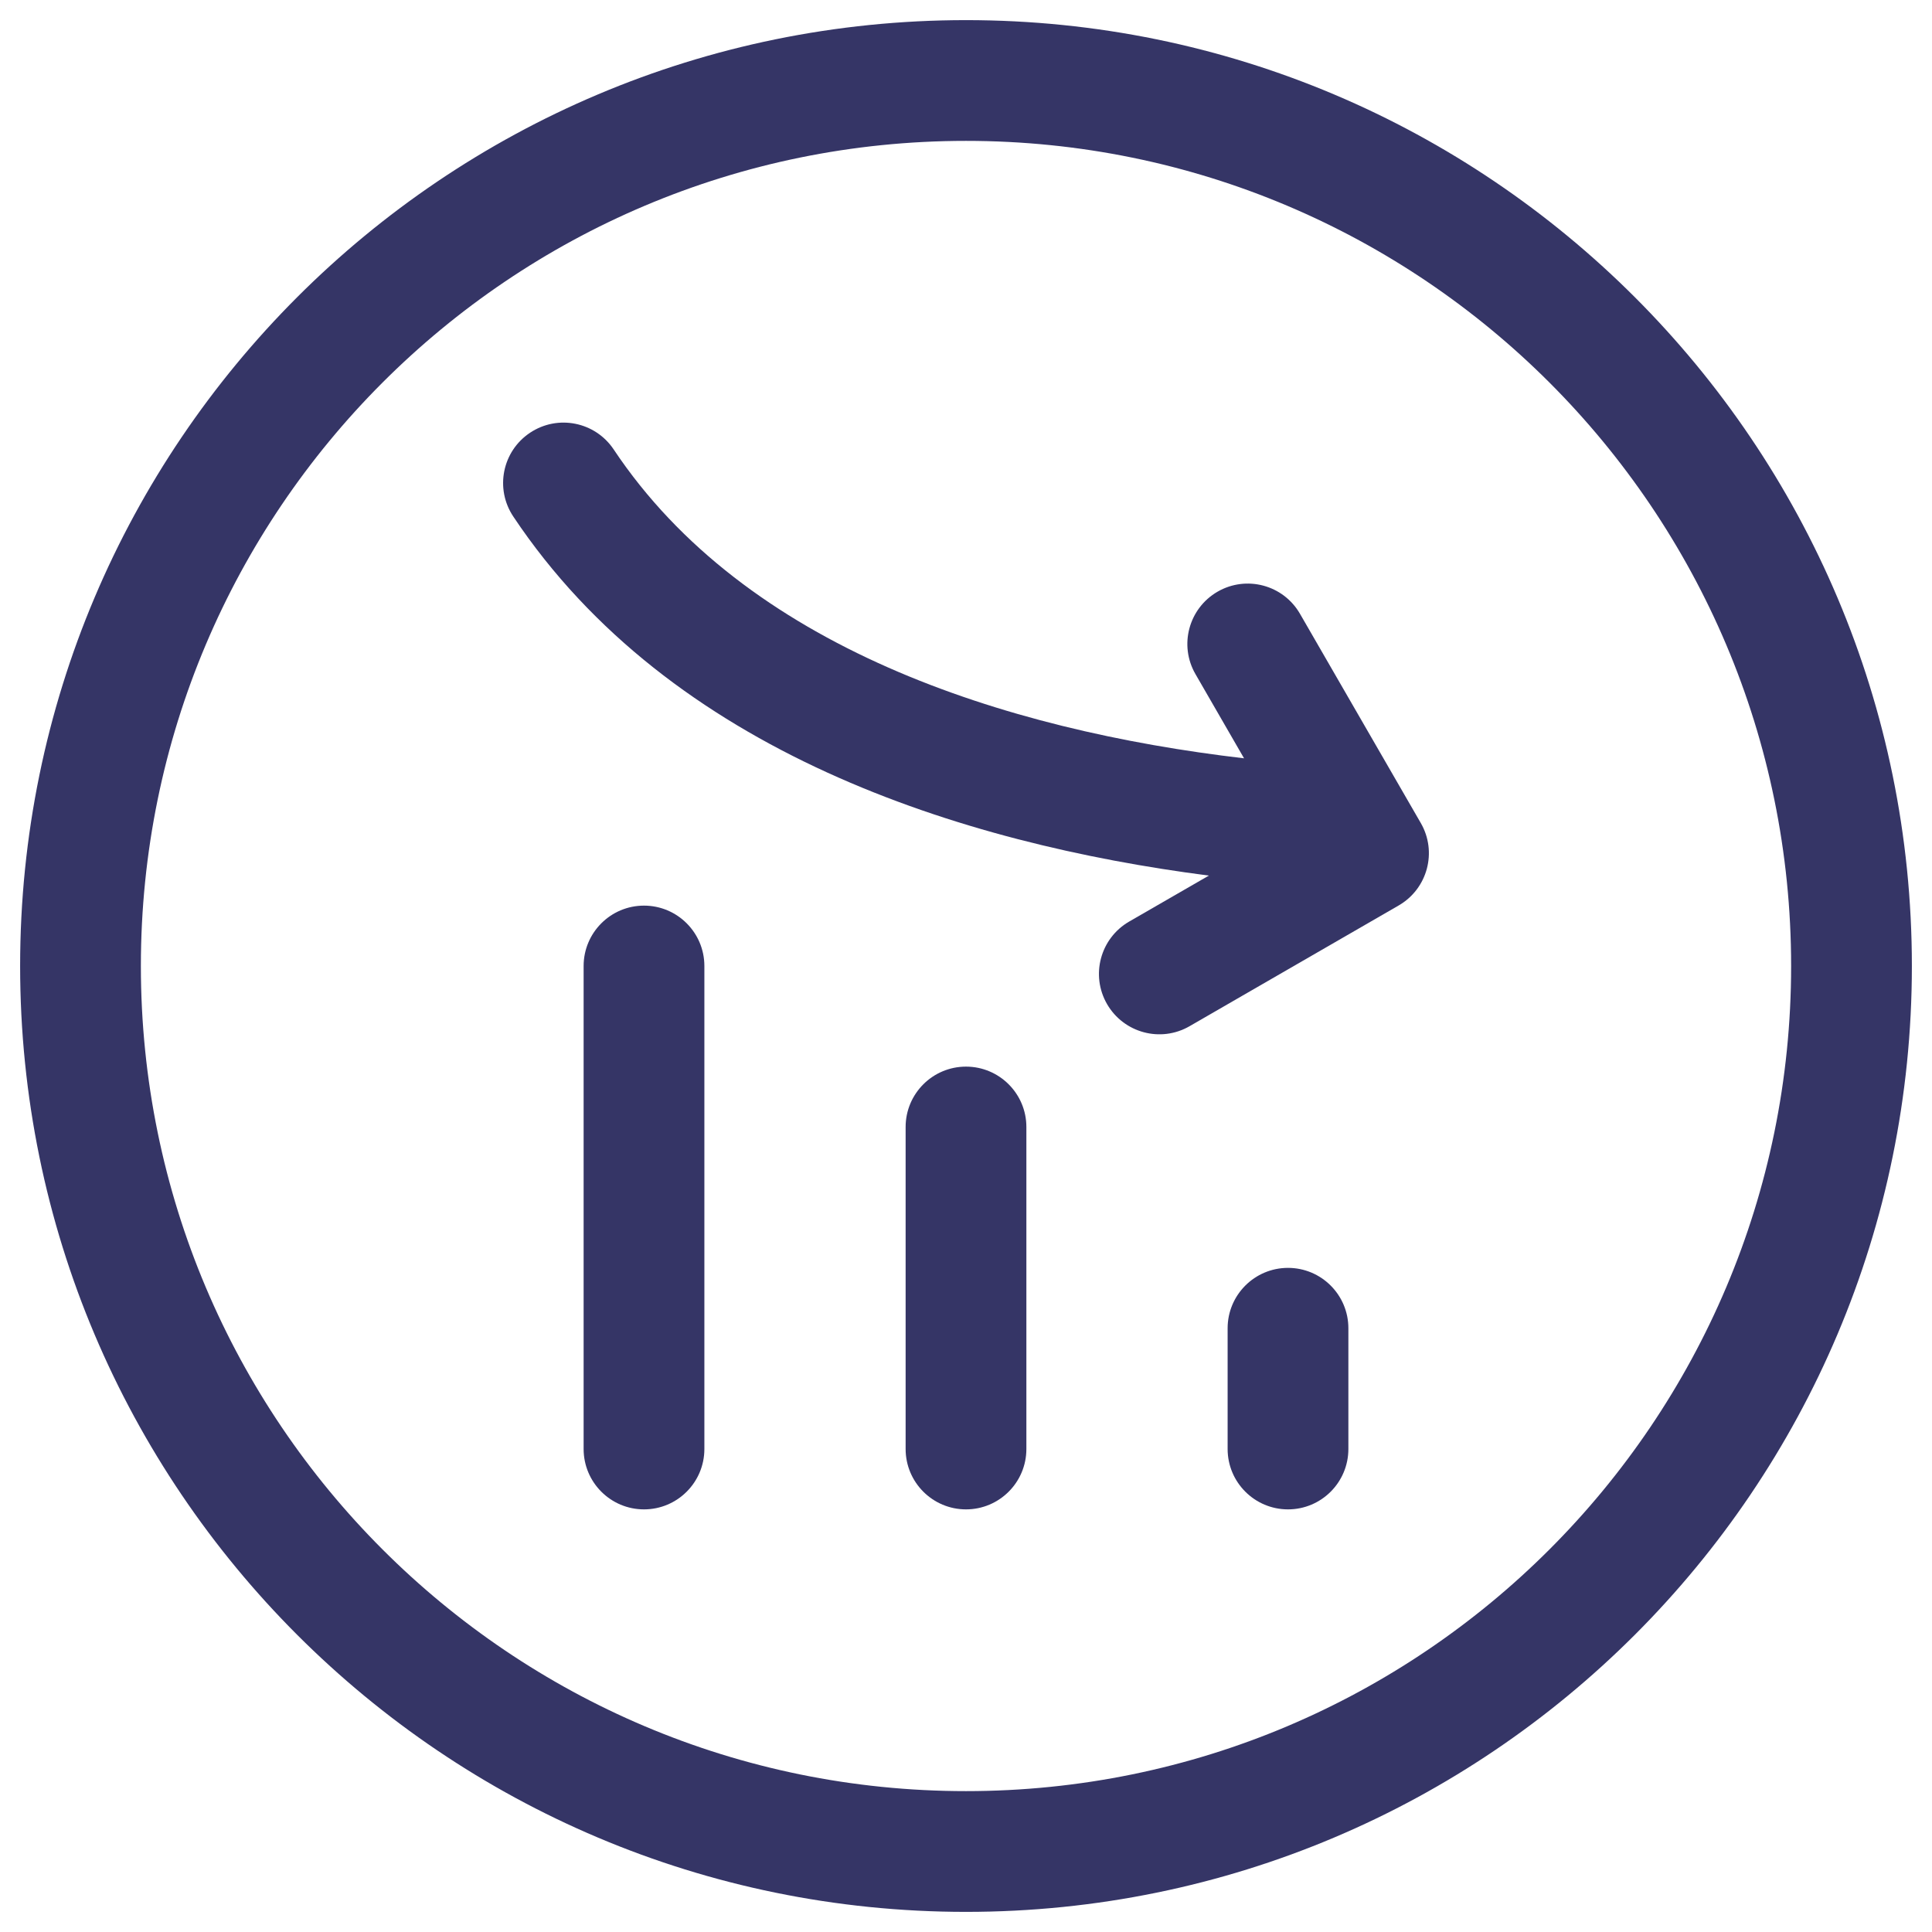 <svg width="24" height="24" viewBox="0 0 24 24" fill="none" xmlns="http://www.w3.org/2000/svg">
<g clip-path="url(#clip0_9001_272591)">
<path d="M16.75 18C16.75 18.414 16.414 18.75 16 18.75C15.586 18.75 15.25 18.414 15.25 18L15.25 16.5C15.25 16.086 15.586 15.75 16 15.75C16.414 15.75 16.75 16.086 16.75 16.5V18Z" fill="#353566"/>
<path d="M12.75 18V14C12.75 13.586 12.414 13.25 12 13.25C11.586 13.25 11.25 13.586 11.25 14V18C11.25 18.414 11.586 18.75 12 18.75C12.414 18.75 12.75 18.414 12.75 18Z" fill="#353566"/>
<path d="M8.75 18C8.75 18.414 8.414 18.75 8 18.75C7.586 18.75 7.25 18.414 7.25 18V12C7.25 11.586 7.586 11.25 8 11.25C8.414 11.25 8.75 11.586 8.75 12V18Z" fill="#353566"/>
<path d="M6.584 5.376C6.929 5.146 7.394 5.239 7.624 5.584C9.26 8.038 12.463 9.07 15.454 9.42L14.851 8.375C14.643 8.016 14.766 7.558 15.125 7.35C15.484 7.143 15.942 7.266 16.149 7.625L17.649 10.223C17.857 10.582 17.734 11.04 17.375 11.248L14.777 12.748C14.418 12.955 13.96 12.832 13.752 12.473C13.545 12.114 13.668 11.656 14.027 11.448L15.017 10.877C11.936 10.479 8.328 9.344 6.376 6.416C6.146 6.071 6.239 5.606 6.584 5.376Z" fill="#353566"/>
<path fill-rule="evenodd" clip-rule="evenodd" d="M12 0.25C5.511 0.25 0.25 5.511 0.25 12C0.25 18.489 5.511 23.75 12 23.75C18.489 23.75 23.75 18.489 23.75 12C23.75 5.511 18.489 0.25 12 0.25ZM1.75 12C1.75 6.339 6.339 1.75 12 1.75C17.661 1.75 22.25 6.339 22.25 12C22.25 17.661 17.661 22.25 12 22.25C6.339 22.25 1.75 17.661 1.75 12Z" fill="#353566"/>
</g>
<defs>
<clipPath id="clip0_9001_272591">
<rect width="24" height="24" fill="white"/>
</clipPath>
</defs>
</svg>
